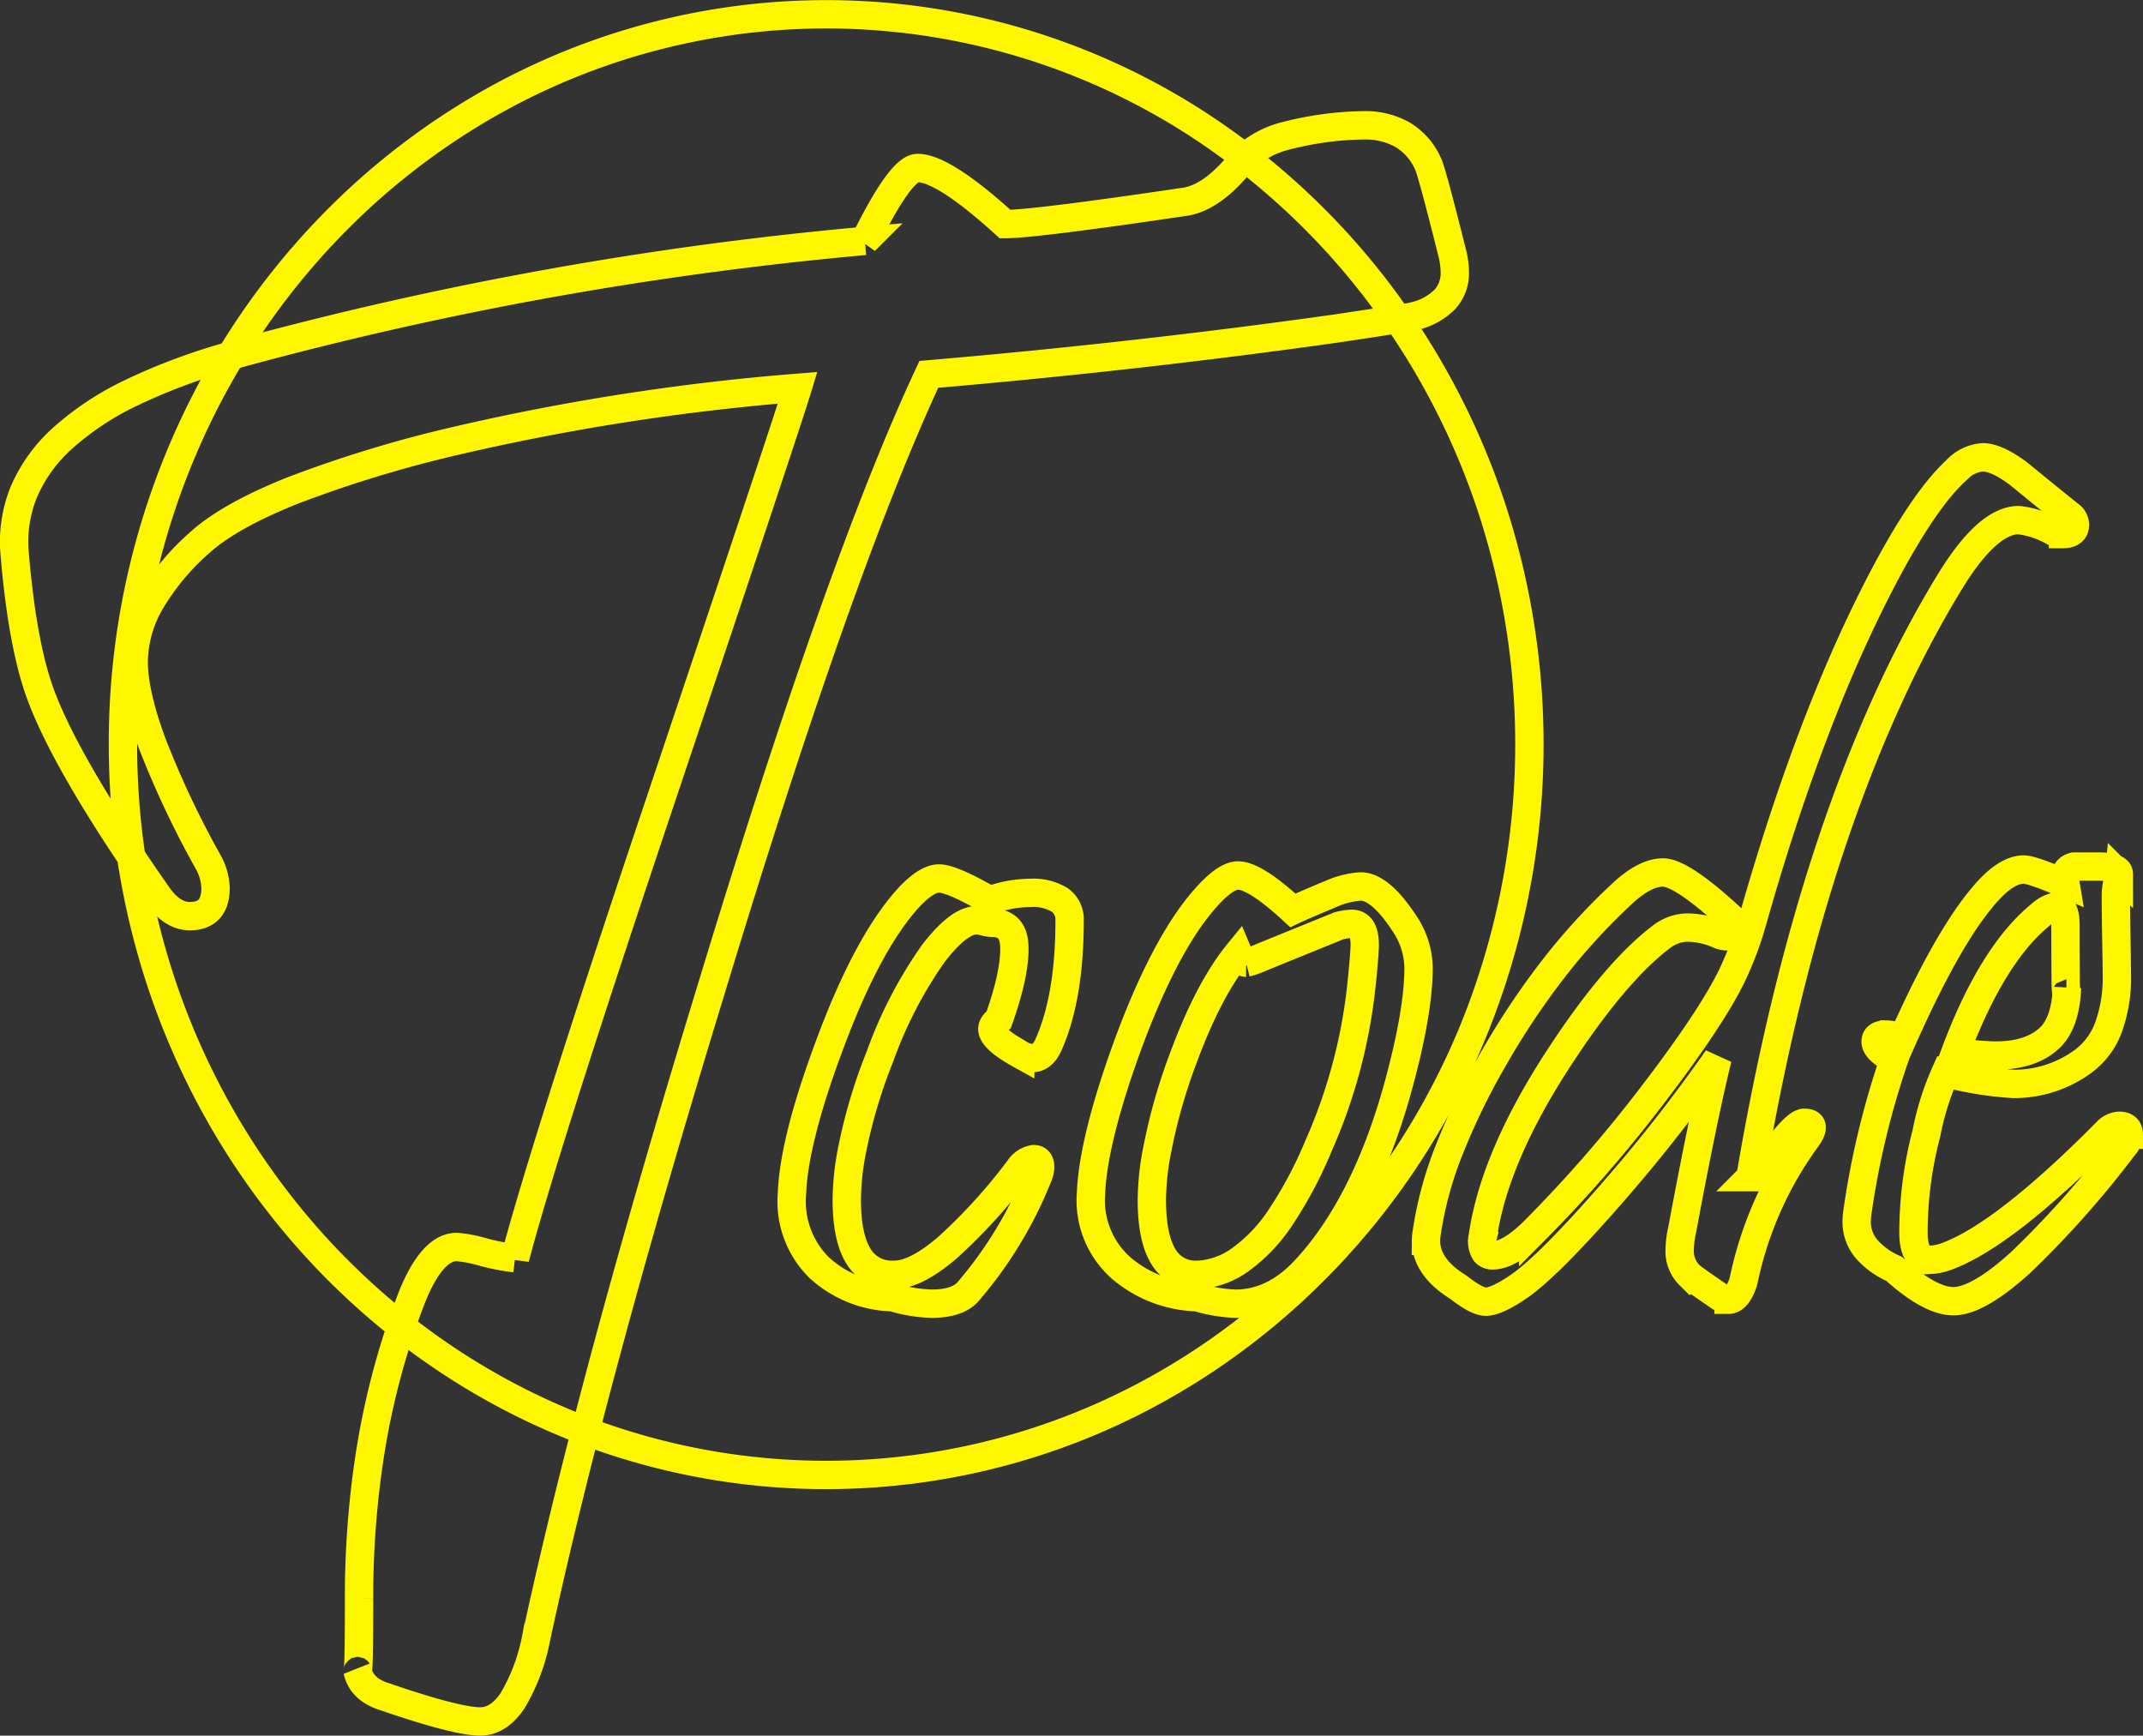 <svg xmlns="http://www.w3.org/2000/svg" viewBox="0 0 302.294 244.806">
  <rect x="0" y="0" width="302.294" height="244.806" fill="#333333" stroke="none"/>
  <defs>
    <style>
      .cls-1 {
        fill: none;
        stroke: #fff700;
        stroke-width: 4px;
      }
    </style>
  </defs>
  <path id="Exclusion_5" data-name="Exclusion 5" class="cls-1" d="M291.6,1351.806c-2.2,0-6.729-1.171-13.448-3.48-2.175-.663-3.473-1.9-3.859-3.663.007.012.011.017.017.017.137,0,.2-3.361.2-10.276A130.73,130.73,0,0,1,276,1314.428a109.255,109.255,0,0,1,4.46-18.329,97.838,97.838,0,0,0,25.982,14.732c4.7-18.268,10.673-39.239,17.748-62.331,6.032-19.883,11.674-37.262,16.769-51.654s9.777-26.177,13.922-35.041c19.617-1.679,38.992-3.861,57.587-6.487,3.866-.576,6.75-1.018,8.573-1.313a101.7,101.7,0,0,0-21.593-22.776,6.977,6.977,0,0,0-.586.676c-2.625,3.255-5.233,5.117-7.752,5.537-14.172,2.1-22.741,3.164-25.471,3.164-5.773-5.249-9.925-7.91-12.34-7.91-1.575,0-4.076,3.46-7.435,10.283a508.848,508.848,0,0,0-88.119,15.82c-.463.126-.909.251-1.325.37h0l0,0a102.856,102.856,0,0,1,15.556-19.733,99.951,99.951,0,0,1,19.756-15.2,96.269,96.269,0,0,1,107.717,7,13.392,13.392,0,0,1,5.953-3.117,45.931,45.931,0,0,1,10.072-1.428c.242-.011.49-.017.736-.017a10.683,10.683,0,0,1,5.53,1.349,9.074,9.074,0,0,1,3.542,4.047c.314.524,1.485,4.836,3.48,12.814a11.943,11.943,0,0,1,.317,2.532,5.463,5.463,0,0,1-1.425,3.836,8.965,8.965,0,0,1-4.271,2.333c-.093.047-.859.187-2.343.427a104.086,104.086,0,0,1,13.661,27.945,107.171,107.171,0,0,1-2.9,72.161,104.3,104.3,0,0,1-9.146,17.5,103.007,103.007,0,0,1-12.113,15.245,100.805,100.805,0,0,1-14.681,12.579,98.107,98.107,0,0,1-16.851,9.5,96.149,96.149,0,0,1-72.572,1.9c-2.689,10.451-5.022,20.245-6.932,29.109a27.521,27.521,0,0,1-3.323,8.9C294.877,1350.808,293.334,1351.806,291.6,1351.806Zm106.9-119.321c-1.166,0-2.68,1.041-4.5,3.093-3.827,4.247-7.565,11.3-11.11,20.954-3.219,8.865-4.946,15.867-5.133,20.813a12.74,12.74,0,0,0,4.219,10.476,17.281,17.281,0,0,0,10.758,4.149,21.339,21.339,0,0,0,5.413.913c3.594,0,6.906-1.609,9.844-4.781,5.551-5.971,9.9-14.488,12.938-25.312,1.913-6.859,2.93-12.443,3.023-16.594a11.411,11.411,0,0,0-2.038-7.031c-2.24-3.406-4.3-5.133-6.117-5.133a12.35,12.35,0,0,0-3.516.773c-3.031,1.259-5.065,2.134-6.046,2.6C402.694,1234.141,400.092,1232.485,398.506,1232.485Zm-42.187.422c-1.214,0-2.728.994-4.5,2.953-3.825,4.292-7.539,11.294-11.039,20.813-3.266,8.772-5.017,15.727-5.2,20.672a13.118,13.118,0,0,0,3.867,10.476,15.9,15.9,0,0,0,10.336,4.149,20.877,20.877,0,0,0,5.485.913c2.473,0,4.224-.591,5.2-1.758a57.614,57.614,0,0,0,9.774-16.1,3.85,3.85,0,0,0,.351-1.407c0-.746-.307-1.125-.913-1.125a3.01,3.01,0,0,0-2.039,1.336,78.243,78.243,0,0,1-10.143,11.162c-2.9,2.484-5.382,3.768-7.365,3.814-.086,0-.174,0-.259,0a5.435,5.435,0,0,1-4.921-2.637c-1.088-1.75-1.64-4.413-1.64-7.914a37.642,37.642,0,0,1,.773-7.171,74.555,74.555,0,0,1,3.938-13.149,60.653,60.653,0,0,1,7.524-14.485c2.379-3.079,4.414-4.64,6.046-4.64a4.9,4.9,0,0,1,1.125.176,4.843,4.843,0,0,0,1.055.176c2.007,0,3.071,1.064,3.164,3.163.14,2.474-.594,6-2.18,10.477-.607.467-.914.916-.914,1.336,0,.933,1.325,2.14,3.938,3.587a3.589,3.589,0,0,0,1.7.517c.94,0,1.694-.6,2.239-1.782,2.007-4.433,3.024-10.347,3.024-17.579a3.4,3.4,0,0,0-1.389-2.953,7.248,7.248,0,0,0-4.166-.984,16.576,16.576,0,0,0-5.7,1.055C359.943,1233.948,357.531,1232.907,356.318,1232.907ZM280.462,1296.1h0a101.562,101.562,0,0,1-13.832-13.219,103.434,103.434,0,0,1-11.215-15.714,104.577,104.577,0,0,1-8.213-17.807,105.81,105.81,0,0,1-4.828-19.5c1.124,1.678,2.357,3.48,3.667,5.353,1.364,1.995,2.907,3.006,4.587,3.006,2.414,0,3.639-1.331,3.639-3.955a8.134,8.134,0,0,0-1.107-3.8,131.3,131.3,0,0,1-7.832-16.612c-1.732-4.672-2.61-8.557-2.61-11.548a17.181,17.181,0,0,1,2.373-8.425,34.479,34.479,0,0,1,7.119-8.5c2.78-2.466,7.171-4.9,13.052-7.239a175.854,175.854,0,0,1,22.386-6.841,326.1,326.1,0,0,1,48.727-7.6c-1.052,3.472-7.653,23.325-19.617,59.01-10.6,31.6-17.416,53.047-20.25,63.756a29.923,29.923,0,0,1-4.509-.87,18.963,18.963,0,0,0-3.718-.712c-2.31,0-4.439,2.4-6.328,7.12-.526,1.354-1.026,2.73-1.489,4.091Zm152.989-3.5c-.84,0-2.141-.686-3.867-2.039-3.033-1.866-4.57-4.066-4.57-6.538a7.98,7.98,0,0,1,.14-1.407,51.874,51.874,0,0,1,3.085-11.311,96.551,96.551,0,0,1,6.3-12.981,108.284,108.284,0,0,1,8.481-12.718,87.928,87.928,0,0,1,9.624-10.52c2.144-2.008,4.093-3.026,5.791-3.026h.116c1.82.093,5.108,2.341,9.773,6.68a1.615,1.615,0,0,1,.633,1.2c0,.746-.5,1.125-1.476,1.125a3.026,3.026,0,0,1-1.055-.211,11.182,11.182,0,0,0-4.336-1.021,6.122,6.122,0,0,0-3.681,1.162c-4.386,3.267-9.283,9.015-14.554,17.085-6.112,9.332-9.756,17.849-10.829,25.313a2.891,2.891,0,0,0,.348,2.256,1.339,1.339,0,0,0,1.059.416c1.54,0,3.456-1.112,5.7-3.3a193.75,193.75,0,0,0,16.8-19.265c6.112-7.978,10.086-14.081,11.812-18.14a47.339,47.339,0,0,0,2.32-6.469c4.853-17.172,10.342-32.051,16.312-44.226,4.665-9.518,8.829-16,12.375-19.265a5.67,5.67,0,0,1,3.8-1.9c1.305,0,3.008.781,5.063,2.32,2.294,1.882,4.683,3.822,7.1,5.766a1.781,1.781,0,0,1,.844,1.406c0,.886-.568,1.336-1.688,1.336a3.013,3.013,0,0,1-1.336-.351,12.943,12.943,0,0,0-4.921-1.617c-2.893,0-6.134,2.886-9.633,8.578-12.831,20.949-22.317,49.243-28.2,84.094a71.482,71.482,0,0,0,4.922-5.485c1.213-1.446,2.112-2.18,2.672-2.18.523,0,.854.126.982.376.181.351-.031.958-.63,1.8a51.789,51.789,0,0,0-8.93,20.18c-.56,1.726-1.27,2.6-2.11,2.6a2.922,2.922,0,0,1-1.547-.633c-2.333-1.587-3.658-2.533-3.938-2.813a4.73,4.73,0,0,1-1.406-3.586,13.579,13.579,0,0,1,.351-2.812c2.007-10.78,3.687-18.918,4.992-24.187a222.685,222.685,0,0,1-15.575,19.793c-5.762,6.555-10.008,10.754-12.621,12.48C435.945,1291.916,434.431,1292.6,433.451,1292.6Zm65.953-.07c-2.193,0-5.008-1.538-8.367-4.57a10.835,10.835,0,0,1-3.955-2.883,5.846,5.846,0,0,1-1.318-3.727,9.908,9.908,0,0,1,.14-1.617,117.53,117.53,0,0,1,5.133-21.3c-1.726-.886-2.6-1.738-2.6-2.531,0-.653.5-.985,1.476-.985a4.973,4.973,0,0,1,2.321.633c4.152-9.332,7.938-16.051,11.25-19.969,2.146-2.613,4.109-3.937,5.836-3.937.792,0,2.779.686,5.906,2.039-.233-1.4.17-2.228,1.2-2.461h3.3c2.007,0,3.024.355,3.024,1.055a8.934,8.934,0,0,1-.212,1.2,8.806,8.806,0,0,0-.211,1.828c0,1.679.024,3.784.07,6.258s.07,4.154.07,4.992a20.372,20.372,0,0,1-1.2,7.4,10.429,10.429,0,0,1-3.585,4.764,16.422,16.422,0,0,1-9.844,3.163,49.149,49.149,0,0,1-9.563-1.547,39.036,39.036,0,0,0-2.671,8.509,55.341,55.341,0,0,0-1.829,14.2c.047,2.426.827,3.656,2.32,3.656a7.648,7.648,0,0,0,2.18-.421c5.413-1.914,13.054-7.828,22.712-17.579a2.644,2.644,0,0,1,1.828-.913c.886,0,1.336.426,1.336,1.265a2.586,2.586,0,0,1-.7,1.617,137,137,0,0,1-14.555,16.4C504.907,1290.693,501.713,1292.532,499.4,1292.532Zm14.625-55.687a4.455,4.455,0,0,0-2.25,1.125c-4.572,3.685-8.641,10.238-12.093,19.476.925.14,2.582.282,4.922.422.261.01.523.015.78.015,3.392,0,5.992-.88,7.728-2.617,1.4-1.4,2.18-3.741,2.32-6.961-.044.725-.069.809-.085.809a16.6,16.6,0,0,1-.1-2.382c-.021-1.583-.032-3.987-.032-7.146C515.224,1237.767,514.822,1236.845,514.029,1236.845Zm-121.341,51.968a5.219,5.219,0,0,1-4.76-2.639c-1.053-1.751-1.587-4.414-1.587-7.916a37.651,37.651,0,0,1,.774-7.171,79.278,79.278,0,0,1,3.8-13.219c2.334-6.254,4.889-11.1,7.594-14.414.374.887.751,1.337,1.125,1.337a12.229,12.229,0,0,0,2.18-.774l10.9-4.429a7.906,7.906,0,0,1,1.828-.282c1.213,0,1.829.994,1.829,2.953,0,.845-.161,2.8-.492,5.977a75.5,75.5,0,0,1-6.047,22.43,58.021,58.021,0,0,1-5.326,10.02,22.762,22.762,0,0,1-5.713,6.011,11.234,11.234,0,0,1-5.765,2.11C392.908,1288.81,392.8,1288.813,392.688,1288.813Zm-150.317-58.959c-6.249-9.332-10.5-16.9-12.627-22.487-1.784-4.618-3.062-11.378-3.8-20.093a18.644,18.644,0,0,1,1.265-8.85,21.668,21.668,0,0,1,5.5-7.634,40.887,40.887,0,0,1,9.735-6.419,85.227,85.227,0,0,1,13.971-5.2,105.649,105.649,0,0,0-15.212,54.844,107.981,107.981,0,0,0,1.165,15.839Z" transform="translate(-223.86 -1109)"/>
</svg>
